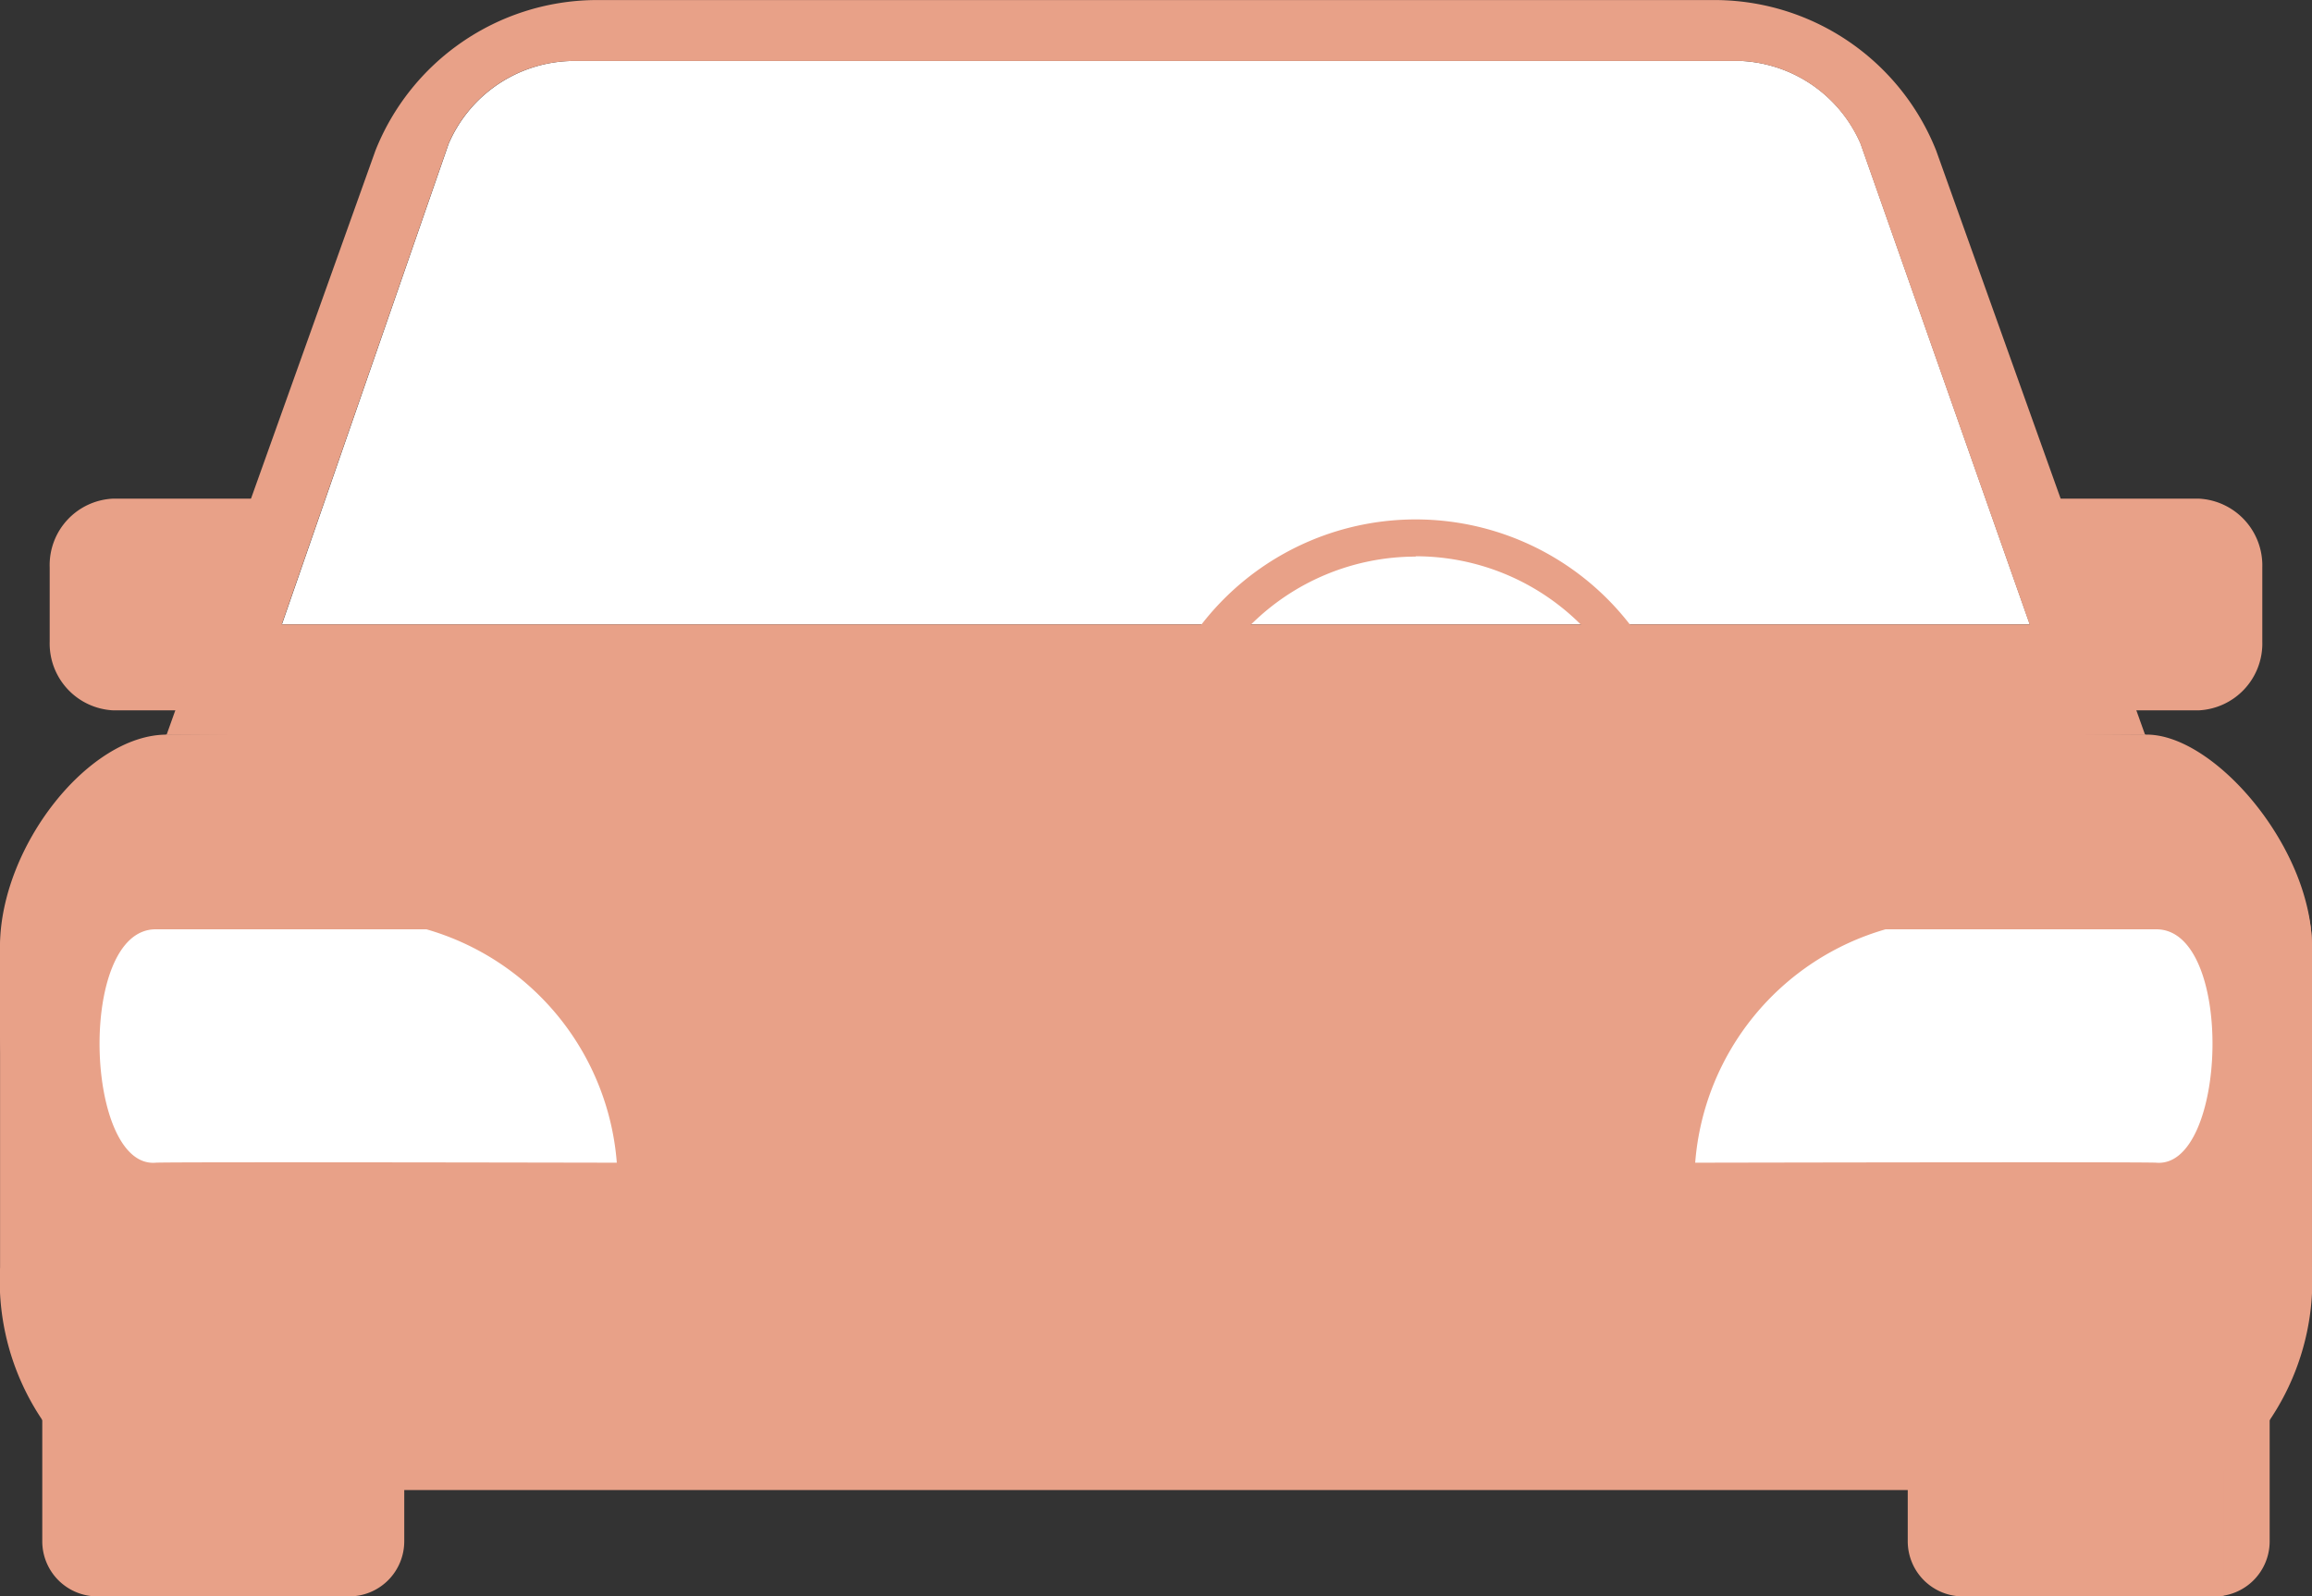 <svg id="Group_2856" data-name="Group 2856" xmlns="http://www.w3.org/2000/svg" width="34.567" height="23.871" viewBox="0 0 34.567 23.871">
  <rect x="0" y="0" width="34.567" height="23.871" fill="#333333" stroke="none"/>
  <g id="Group_2821" data-name="Group 2821" transform="translate(4.211 0.911)">
    <path id="Path_1367" data-name="Path 1367" d="M167.409,41.861Zm-5.062,0Zm-5.331,0Zm-1.3,0Zm-5.33,0Zm-4.767,8.425h26.121l-2.53-7.189a2.057,2.057,0,0,0-1.772-1.235H149.928A2.049,2.049,0,0,0,148.1,43.1l-2.494,7.19Z" transform="translate(-145.603 -41.861)" fill="#fff" fill-rule="evenodd"/>
  </g>
  <g id="Group_2839" data-name="Group 2839" transform="translate(17.116 7.767)">
    <path id="Path_1384" data-name="Path 1384" d="M174.853,55.249a4.05,4.05,0,1,1-4.05,4.05,4.05,4.05,0,0,1,4.05-4.05Zm0,.556a3.494,3.494,0,1,0,3.495,3.495A3.494,3.494,0,0,0,174.853,55.8Z" transform="translate(-170.803 -55.249)" fill="#e8a188" fill-rule="evenodd"/>
  </g>
  <g id="Group_2840" data-name="Group 2840" transform="translate(0.632 19.076)">
    <path id="Path_1385" data-name="Path 1385" d="M144.025,78.374v2.931a.824.824,0,0,1-.821.821h-3.77a.824.824,0,0,1-.821-.821V77.331a3.954,3.954,0,0,0,1.061,1.043Z" transform="translate(-138.613 -77.331)" fill="#e8a188" fill-rule="evenodd"/>
  </g>
  <g id="Group_2841" data-name="Group 2841" transform="translate(28.523 19.076)">
    <path id="Path_1386" data-name="Path 1386" d="M193.078,78.374v2.931a.824.824,0,0,0,.821.821h3.769a.823.823,0,0,0,.821-.821V77.331a3.959,3.959,0,0,1-1.061,1.043Z" transform="translate(-193.078 -77.331)" fill="#e8a188" fill-rule="evenodd"/>
  </g>
  <g id="Group_2842" data-name="Group 2842" transform="translate(1.451 19.83)">
    <rect id="Rectangle_1604" data-name="Rectangle 1604" width="0.367" height="4.041" transform="translate(0)" fill="#e8a188"/>
  </g>
  <g id="Group_2843" data-name="Group 2843" transform="translate(4.856 20.119)">
    <rect id="Rectangle_1605" data-name="Rectangle 1605" width="0.367" height="3.752" transform="translate(0 0)" fill="#e8a188"/>
  </g>
  <g id="Group_2844" data-name="Group 2844" transform="translate(29.345 20.119)">
    <rect id="Rectangle_1606" data-name="Rectangle 1606" width="0.366" height="3.752" transform="translate(0 0)" fill="#e8a188"/>
  </g>
  <g id="Group_2845" data-name="Group 2845" transform="translate(32.88 19.705)">
    <rect id="Rectangle_1607" data-name="Rectangle 1607" width="0.366" height="4.155" transform="translate(0 0)" fill="#e8a188"/>
  </g>
  <g id="Group_2846" data-name="Group 2846" transform="translate(30.248 7.456)">
    <path id="Path_1387" data-name="Path 1387" d="M196.446,54.641h2.623a1,1,0,0,1,.953,1.027V56.78a1,1,0,0,1-.953,1.027h-1.426Z" transform="translate(-196.446 -54.641)" fill="#e8a188" fill-rule="evenodd"/>
  </g>
  <g id="Group_2847" data-name="Group 2847" transform="translate(0.743 7.456)">
    <path id="Path_1388" data-name="Path 1388" d="M142.413,54.641h-2.63a.994.994,0,0,0-.952,1.027V56.78a1,1,0,0,0,.952,1.027h1.48Z" transform="translate(-138.831 -54.641)" fill="#e8a188" fill-rule="evenodd"/>
  </g>
  <g id="Group_2848" data-name="Group 2848" transform="translate(2.494)">
    <path id="Path_1389" data-name="Path 1389" d="M157.039,40.082h8.4a3.57,3.57,0,0,1,3.264,2.251l3.123,8.734h-29.58l3.122-8.734a3.571,3.571,0,0,1,3.265-2.251Zm3.673.911h-12.42a2.048,2.048,0,0,0-1.83,1.235l-2.495,7.19H170.1l-2.53-7.19a2.058,2.058,0,0,0-1.772-1.235h-5.086Z" transform="translate(-142.249 -40.081)" fill="#e8a188" fill-rule="evenodd"/>
  </g>
  <g id="Group_2849" data-name="Group 2849" transform="translate(0 10.984)">
    <path id="Path_1390" data-name="Path 1390" d="M154.663,61.531h14.79c.88.6,2.474,1.66,2.493,3.143V69.5a3.734,3.734,0,0,1-1.692,3.324H139.072A3.732,3.732,0,0,1,137.38,69.5V64.674a3.965,3.965,0,0,1,2.493-3.143Z" transform="translate(-137.379 -61.531)" fill="#e8a188" fill-rule="evenodd"/>
  </g>
  <g id="Group_2850" data-name="Group 2850" transform="translate(1.449 19.47)">
    <path id="Path_1391" data-name="Path 1391" d="M171.878,80.731c-.078.061-.16.121-.244.179H140.452c-.085-.058-.166-.118-.244-.179a2.789,2.789,0,0,1,2.776-2.631H169.1A2.789,2.789,0,0,1,171.878,80.731Z" transform="translate(-140.208 -78.1)" fill="#e8a188" fill-rule="evenodd"/>
  </g>
  <g id="Group_2851" data-name="Group 2851" transform="translate(7.273 19.833)">
    <path id="Path_1392" data-name="Path 1392" d="M151.583,78.81H171.6q0,.03,0,.06h0a1.212,1.212,0,0,1-1.209,1.209H152.789a1.212,1.212,0,0,1-1.208-1.209h0Q151.581,78.84,151.583,78.81Z" transform="translate(-151.581 -78.81)" fill="#e8a188" fill-rule="evenodd"/>
  </g>
  <g id="Group_2852" data-name="Group 2852" transform="translate(0 10.885)">
    <path id="Path_1393" data-name="Path 1393" d="M169.453,61.437c1.012-.026,2.474,1.66,2.493,3.142v1.352a2.788,2.788,0,0,1-2.78,2.78H140.16a2.788,2.788,0,0,1-2.78-2.78V64.579c.018-1.483,1.33-3.143,2.493-3.142l14.918-.1Z" transform="translate(-137.38 -61.337)" fill="#e8a188" fill-rule="evenodd"/>
  </g>
  <g id="Group_2853" data-name="Group 2853" transform="translate(9.932 13.47)">
    <path id="Path_1394" data-name="Path 1394" d="M164.125,70.253h4.526c2.216-.346,2.947-1.786,2.81-3.868H156.789c-.137,2.082.594,3.522,2.81,3.868Z" transform="translate(-156.773 -66.385)" fill="#e8a188" fill-rule="evenodd"/>
  </g>
  <g id="Group_2854" data-name="Group 2854" transform="translate(25.345 13.896)">
    <path id="Path_1395" data-name="Path 1395" d="M186.871,70.706a3.95,3.95,0,0,1,2.846-3.49h4.049c1.175,0,1.062,3.577,0,3.49C193.591,70.692,186.871,70.706,186.871,70.706Z" transform="translate(-186.871 -67.216)" fill="#fff" fill-rule="evenodd"/>
  </g>
  <g id="Group_2855" data-name="Group 2855" transform="translate(1.488 13.896)">
    <path id="Path_1396" data-name="Path 1396" d="M148.019,70.706a3.951,3.951,0,0,0-2.846-3.49h-4.049c-1.174,0-1.061,3.577,0,3.49C141.3,70.692,148.019,70.706,148.019,70.706Z" transform="translate(-140.285 -67.216)" fill="#fff" fill-rule="evenodd"/>
  </g>
</svg>

